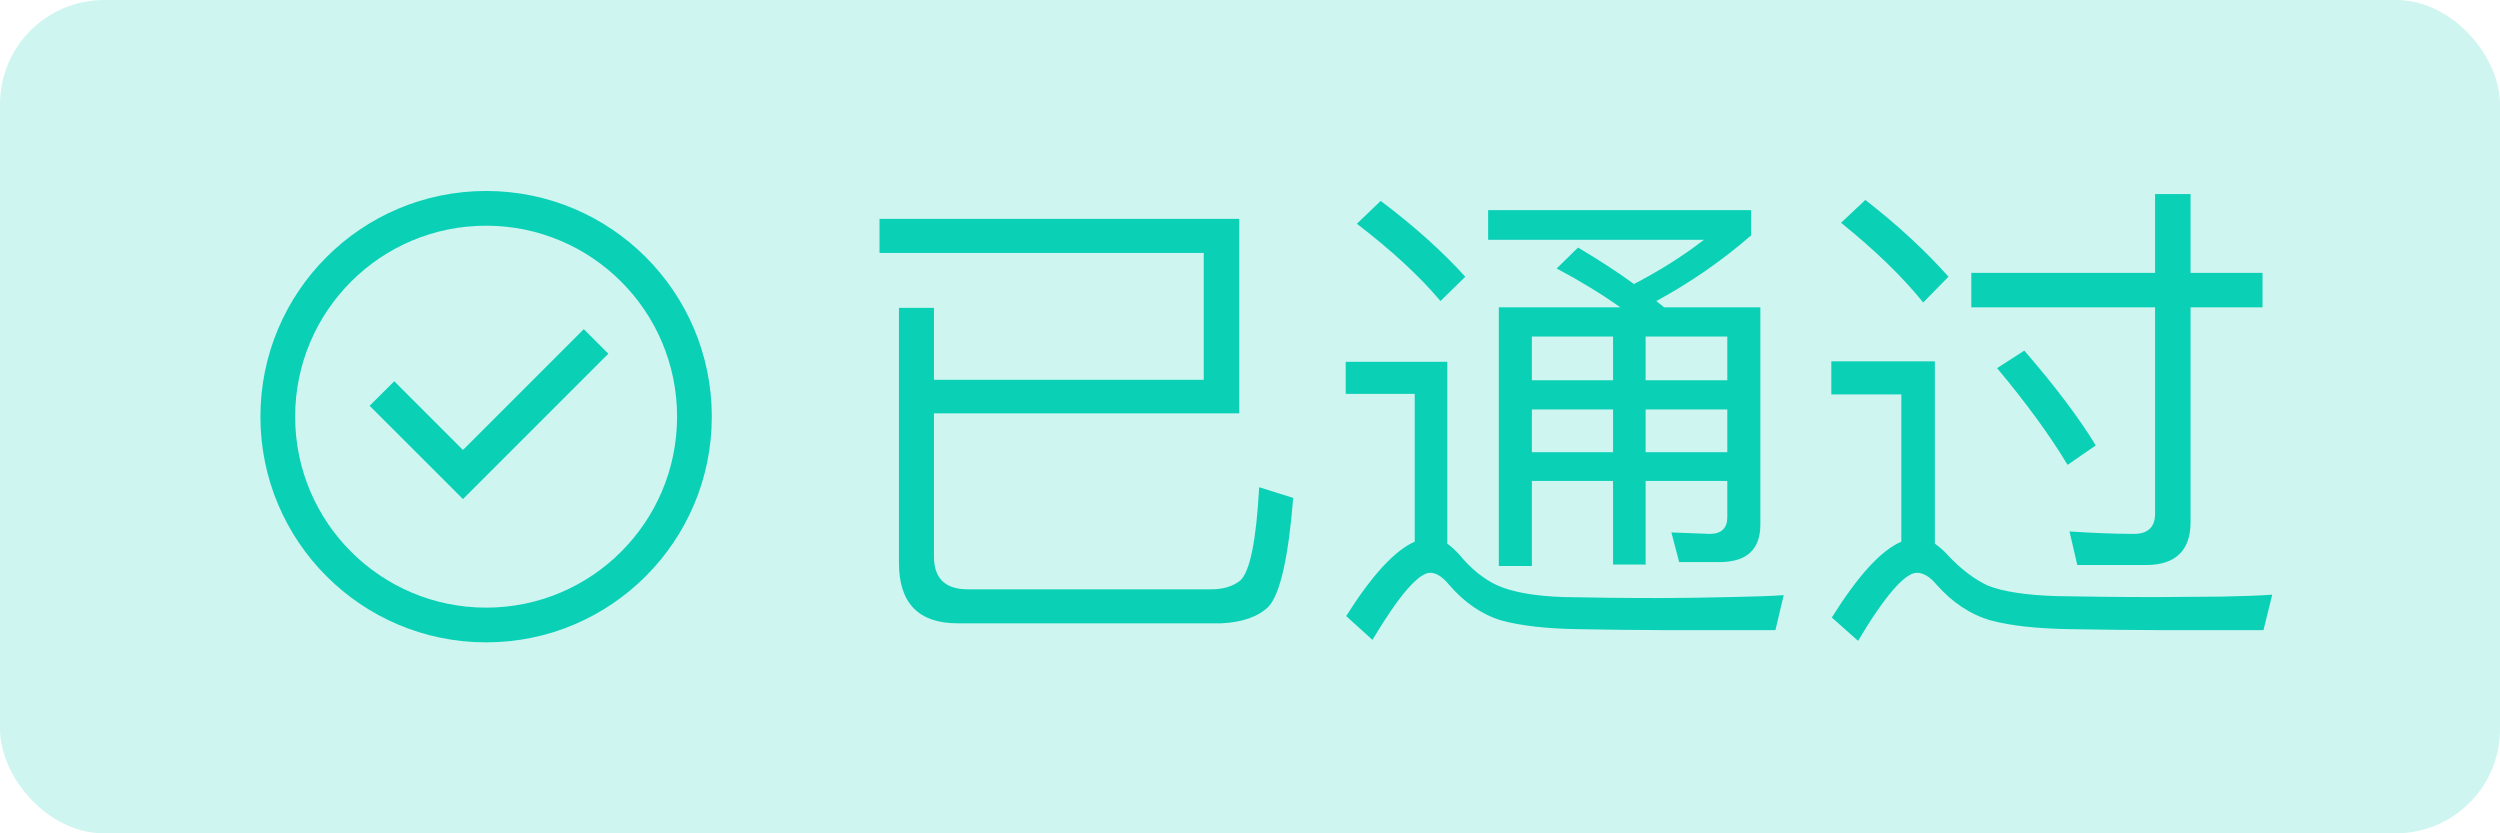 <svg xmlns="http://www.w3.org/2000/svg" width="72" height="24" viewBox="0 0 72 24">
  <rect opacity="0.2" width="72" height="24" rx="3" fill="#0AD0B6"></rect>
  <path d="M19.5 12C19.5 15.038 17.038 17.5 14 17.5V18.5C17.59 18.5 20.5 15.59 20.5 12H19.5ZM14 17.5C10.962 17.5 8.5 15.038 8.5 12H7.5C7.5 15.59 10.41 18.5 14 18.5V17.5ZM8.5 12C8.5 8.962 10.962 6.5 14 6.5V5.5C10.41 5.5 7.5 8.41 7.5 12H8.5ZM14 6.5C17.038 6.5 19.5 8.962 19.5 12H20.5C20.5 8.41 17.59 5.5 14 5.5V6.5Z" fill="#0AD0B6"></path>
  <path d="M13.333 13.667L12.98 14.02L13.333 14.374L13.687 14.02L13.333 13.667ZM10.646 11.687L12.98 14.02L13.687 13.313L11.354 10.98L10.646 11.687ZM13.687 14.02L17.52 10.187L16.813 9.48L12.98 13.313L13.687 14.02Z" fill="#0AD0B6"></path>
  <path d="M35.69 11.904V6.304H25.33V7.284H34.668V10.938H26.898V8.866H25.89V16.216C25.89 17.364 26.45 17.952 27.584 17.952H35.172C35.76 17.924 36.222 17.77 36.53 17.476C36.866 17.112 37.104 16.076 37.244 14.34L36.264 14.032C36.18 15.572 35.998 16.468 35.718 16.72C35.508 16.888 35.228 16.972 34.892 16.972H27.864C27.22 16.972 26.898 16.65 26.898 16.034V11.904H35.69ZM39.764 5.786L39.078 6.444C40.1 7.228 40.898 7.97 41.486 8.67L42.2 7.97C41.542 7.242 40.73 6.514 39.764 5.786ZM47.954 18.148H51.132L51.37 17.14C51.006 17.168 50.488 17.182 49.816 17.196C49.13 17.21 48.458 17.224 47.814 17.224C46.708 17.224 45.784 17.21 45.042 17.196C44.202 17.168 43.572 17.056 43.124 16.86C42.732 16.678 42.368 16.384 42.032 15.978C41.906 15.838 41.794 15.74 41.682 15.656V10.42H38.756V11.344H40.744V15.6C40.17 15.852 39.512 16.566 38.77 17.742L39.526 18.428C40.296 17.14 40.856 16.496 41.192 16.496C41.36 16.496 41.542 16.608 41.738 16.846C42.172 17.35 42.676 17.7 43.236 17.868C43.796 18.022 44.538 18.106 45.448 18.12C46.344 18.134 47.184 18.148 47.954 18.148ZM45.448 7.13L44.832 7.732C45.518 8.096 46.134 8.474 46.666 8.852H43.166V16.3H44.118V13.85H46.456V16.258H47.394V13.85H49.746V14.9C49.746 15.208 49.578 15.376 49.242 15.376L48.136 15.334L48.36 16.188H49.522C50.306 16.188 50.698 15.824 50.698 15.11V8.852H47.926L47.702 8.67C48.682 8.138 49.592 7.508 50.432 6.78V6.052H42.858V6.906H49.074C48.458 7.382 47.786 7.802 47.058 8.18C46.582 7.83 46.036 7.48 45.448 7.13ZM44.118 11.792H46.456V13.024H44.118V11.792ZM47.394 11.792H49.746V13.024H47.394V11.792ZM49.746 10.952H47.394V9.692H49.746V10.952ZM46.456 10.952H44.118V9.692H46.456V10.952ZM53.722 5.758L53.022 6.416C54.03 7.228 54.814 7.998 55.388 8.712L56.116 7.97C55.472 7.242 54.674 6.5 53.722 5.758ZM62.234 18.148H65.188L65.44 17.126C65.104 17.154 64.614 17.168 63.984 17.182C63.34 17.182 62.724 17.196 62.108 17.196C60.96 17.196 59.994 17.182 59.224 17.168C58.356 17.14 57.684 17.042 57.236 16.86C56.83 16.664 56.452 16.37 56.088 15.978C55.962 15.838 55.836 15.74 55.724 15.656V10.406H52.742V11.358H54.758V15.6C54.17 15.852 53.512 16.58 52.756 17.784L53.512 18.456C54.296 17.14 54.87 16.496 55.206 16.496C55.388 16.496 55.584 16.608 55.78 16.846C56.228 17.35 56.746 17.7 57.334 17.868C57.908 18.022 58.678 18.106 59.63 18.12C60.568 18.134 61.436 18.148 62.234 18.148ZM61.814 16.272C62.654 16.272 63.088 15.852 63.088 15.04V8.852H65.16V7.858H63.088V5.59H62.066V7.858H56.774V8.852H62.066V14.802C62.066 15.18 61.856 15.376 61.464 15.376C60.876 15.376 60.246 15.348 59.602 15.306L59.826 16.272H61.814ZM58.3 10.098L57.516 10.602C58.37 11.624 59.042 12.548 59.546 13.388L60.358 12.828C59.882 12.044 59.196 11.134 58.3 10.098Z" fill="#0AD0B6"></path>
</svg>